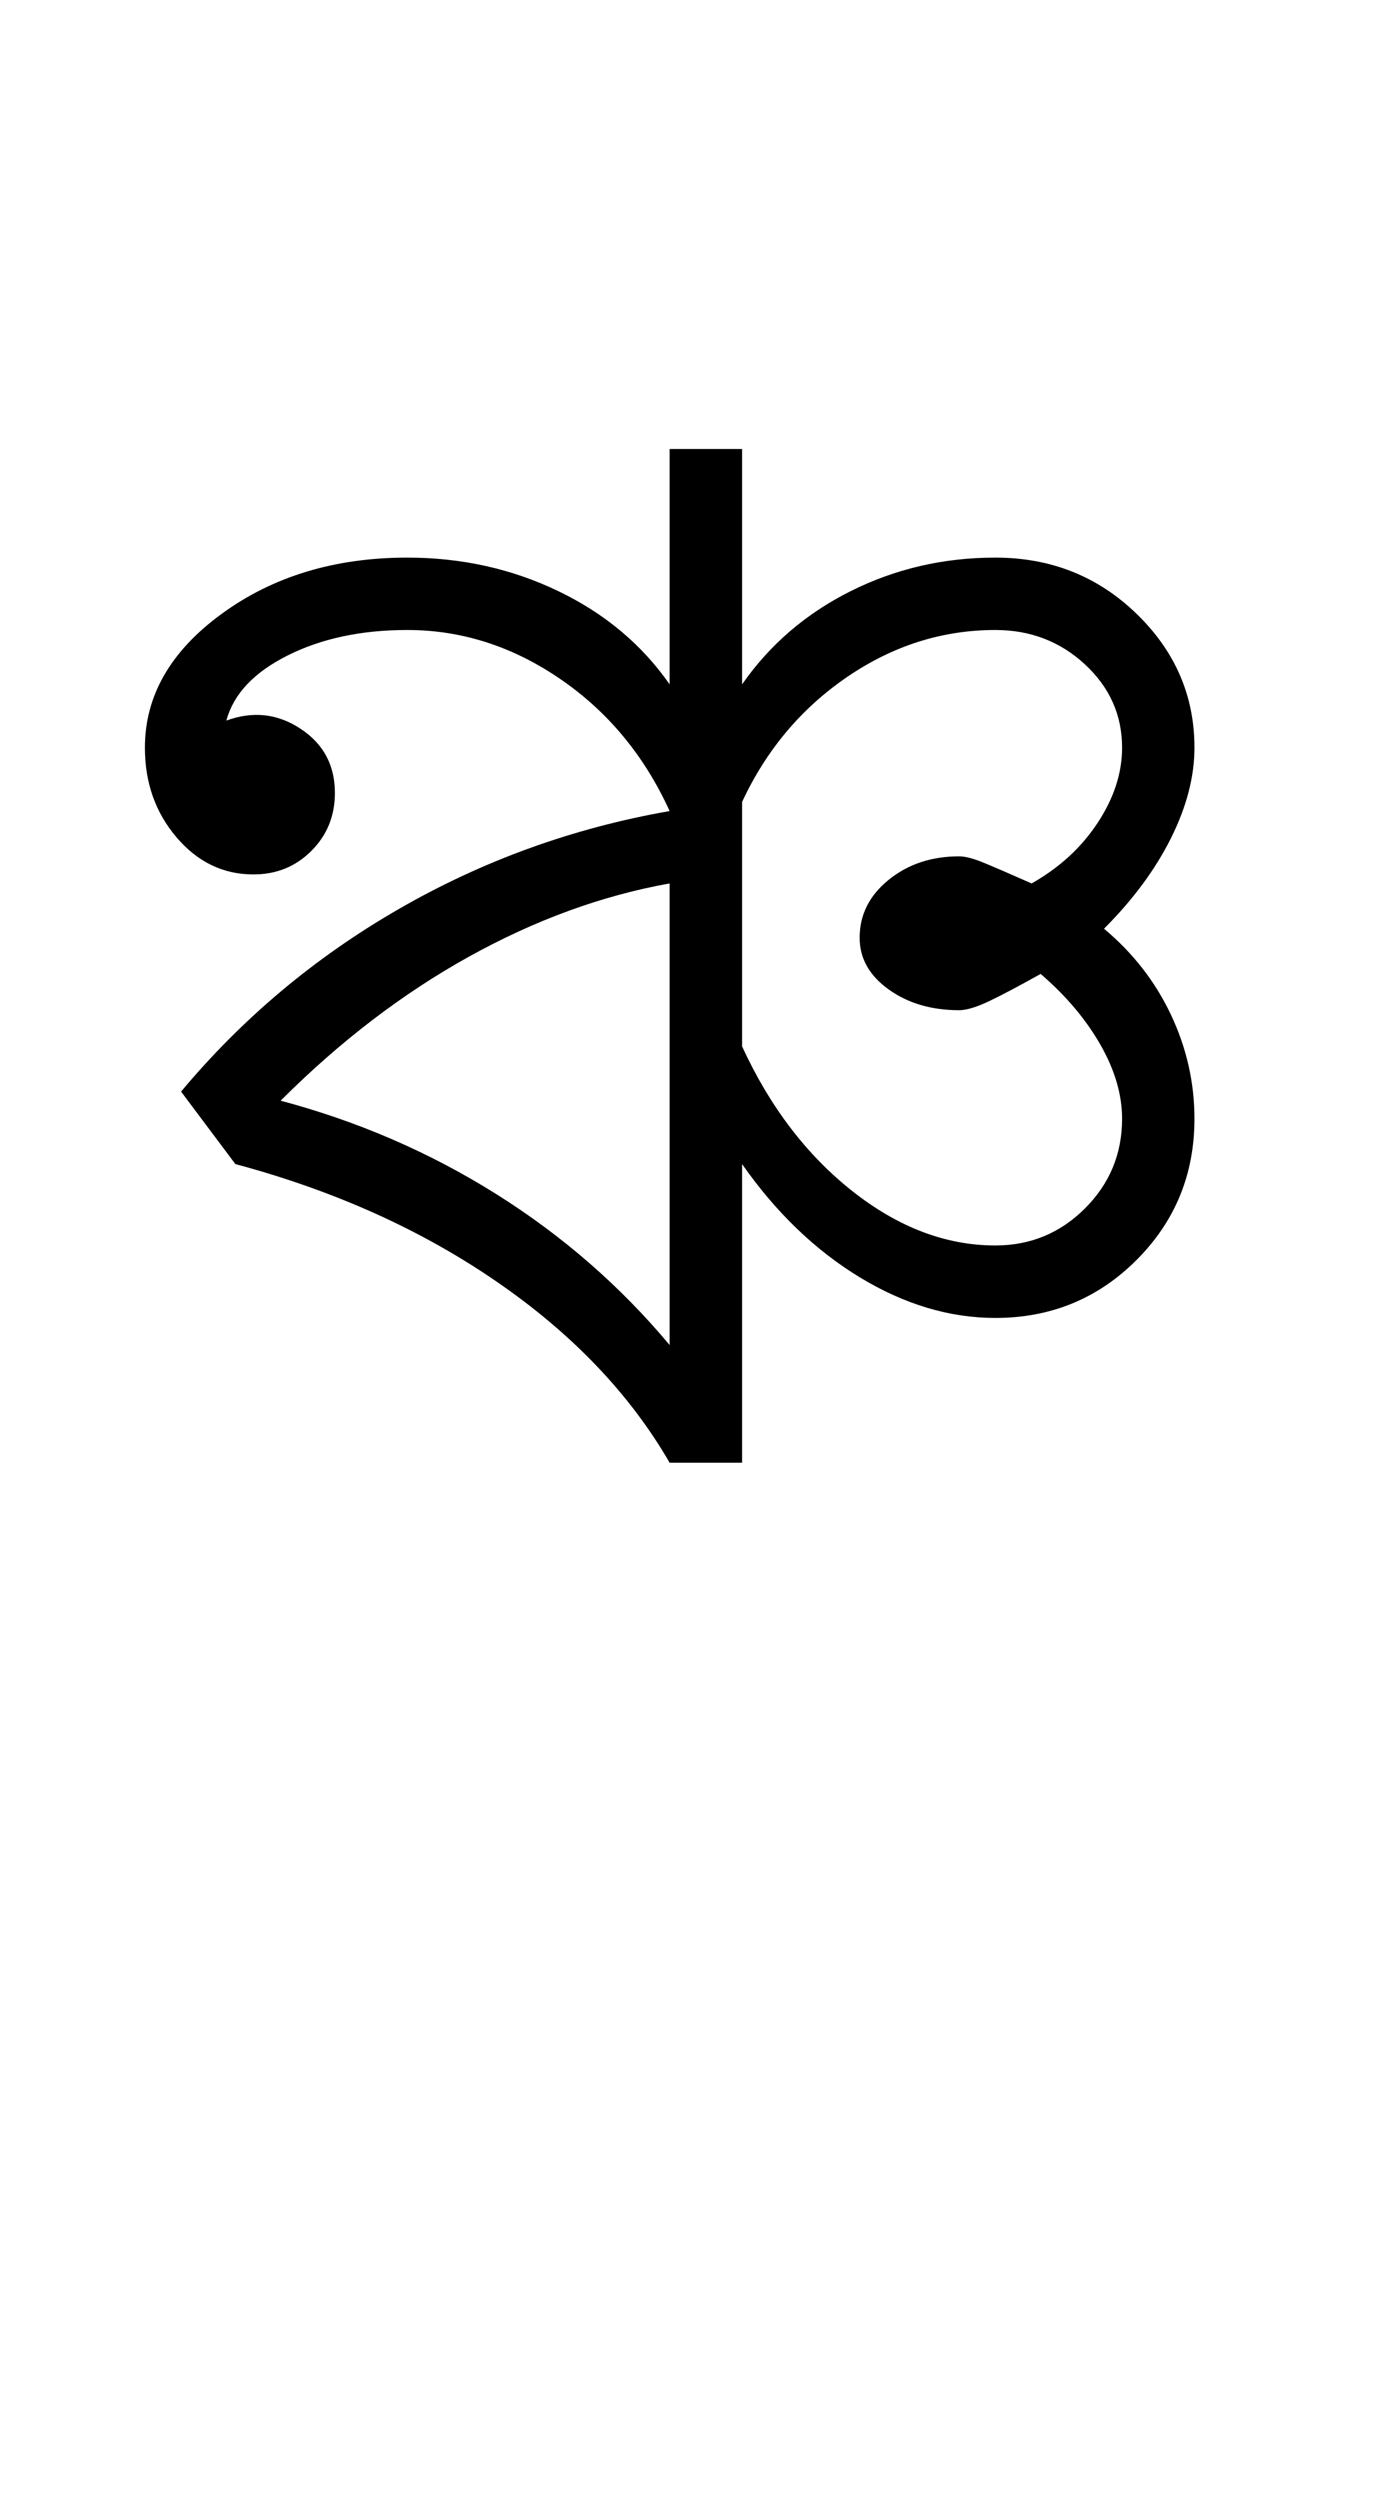 <?xml version="1.0" encoding="UTF-8"?>
<svg xmlns="http://www.w3.org/2000/svg" xmlns:xlink="http://www.w3.org/1999/xlink" width="255.707pt" height="459.75pt" viewBox="0 0 255.707 459.75" version="1.1">
<defs>
<g>
<symbol overflow="visible" id="glyph0-0">
<path style="stroke:none;" d="M 33.297 0 L 33.297 -233.031 L 233.031 -233.031 L 233.031 0 Z M 49.938 -16.641 L 216.391 -16.641 L 216.391 -216.391 L 49.938 -216.391 Z M 49.938 -16.641 "/>
</symbol>
<symbol overflow="visible" id="glyph0-1">
<path style="stroke:none;" d="M 107.188 0 C 99.863 -12.645 89.266 -23.738 75.391 -33.281 C 61.523 -42.832 45.492 -50.047 27.297 -54.922 L 17.312 -68.25 C 28.625 -81.781 41.992 -92.984 57.422 -101.859 C 72.848 -110.742 89.438 -116.738 107.188 -119.844 C 102.531 -130.051 95.816 -138.148 87.047 -144.141 C 78.285 -150.141 68.91 -153.141 58.922 -153.141 C 50.484 -153.141 43.156 -151.582 36.938 -148.469 C 30.727 -145.363 26.961 -141.367 25.641 -136.484 C 30.516 -138.266 35.062 -137.766 39.281 -134.984 C 43.5 -132.211 45.609 -128.273 45.609 -123.172 C 45.609 -118.953 44.164 -115.398 41.281 -112.516 C 38.395 -109.629 34.844 -108.188 30.625 -108.188 C 25.07 -108.188 20.352 -110.461 16.469 -115.016 C 12.594 -119.566 10.656 -125.062 10.656 -131.5 C 10.656 -141.039 15.367 -149.25 24.797 -156.125 C 34.234 -163.008 45.609 -166.453 58.922 -166.453 C 68.91 -166.453 78.176 -164.395 86.719 -160.281 C 95.258 -156.176 102.082 -150.461 107.188 -143.141 L 107.188 -186.422 L 120.516 -186.422 L 120.516 -143.141 C 125.617 -150.461 132.273 -156.176 140.484 -160.281 C 148.691 -164.395 157.566 -166.453 167.109 -166.453 C 177.316 -166.453 185.973 -163.008 193.078 -156.125 C 200.18 -149.25 203.734 -141.039 203.734 -131.5 C 203.734 -126.164 202.289 -120.613 199.406 -114.844 C 196.52 -109.07 192.414 -103.523 187.094 -98.203 C 192.414 -93.766 196.52 -88.492 199.406 -82.391 C 202.289 -76.285 203.734 -69.906 203.734 -63.25 C 203.734 -53.039 200.18 -44.383 193.078 -37.281 C 185.973 -30.176 177.316 -26.625 167.109 -26.625 C 158.68 -26.625 150.359 -29.117 142.141 -34.109 C 133.93 -39.109 126.723 -46.047 120.516 -54.922 L 120.516 0 Z M 107.188 -21.641 L 107.188 -106.531 C 94.758 -104.312 82.441 -99.816 70.234 -93.047 C 58.035 -86.273 46.5 -77.453 35.625 -66.578 C 49.82 -62.805 63.023 -57.094 75.234 -49.438 C 87.441 -41.781 98.094 -32.516 107.188 -21.641 Z M 167.109 -39.953 C 173.547 -39.953 179.039 -42.223 183.594 -46.766 C 188.145 -51.316 190.422 -56.812 190.422 -63.25 C 190.422 -67.688 189.086 -72.234 186.422 -76.891 C 183.754 -81.555 180.094 -85.891 175.438 -89.891 C 171.445 -87.66 168.285 -85.988 165.953 -84.875 C 163.617 -83.77 161.785 -83.219 160.453 -83.219 C 155.348 -83.219 151.02 -84.492 147.469 -87.047 C 143.914 -89.598 142.141 -92.766 142.141 -96.547 C 142.141 -100.754 143.914 -104.301 147.469 -107.188 C 151.02 -110.07 155.348 -111.516 160.453 -111.516 C 161.566 -111.516 163.066 -111.125 164.953 -110.344 C 166.836 -109.57 169.781 -108.301 173.781 -106.531 C 178.883 -109.414 182.93 -113.129 185.922 -117.672 C 188.922 -122.223 190.422 -126.832 190.422 -131.5 C 190.422 -137.488 188.145 -142.594 183.594 -146.812 C 179.039 -151.031 173.547 -153.141 167.109 -153.141 C 157.348 -153.141 148.25 -150.254 139.812 -144.484 C 131.383 -138.711 124.953 -131.055 120.516 -121.516 L 120.516 -76.562 C 125.617 -65.469 132.383 -56.594 140.812 -49.938 C 149.25 -43.281 158.016 -39.953 167.109 -39.953 Z M 167.109 -39.953 "/>
</symbol>
</g>
</defs>
<g id="surface1">
<rect x="0" y="0" width="255.707" height="459.75" style="fill:rgb(100%,100%,100%);fill-opacity:1;stroke:none;"/>
<g style="fill:rgb(0%,0%,0%);fill-opacity:1;">
  <use xlink:href="#glyph0-1" x="16" y="269"/>
</g>
</g>
</svg>
